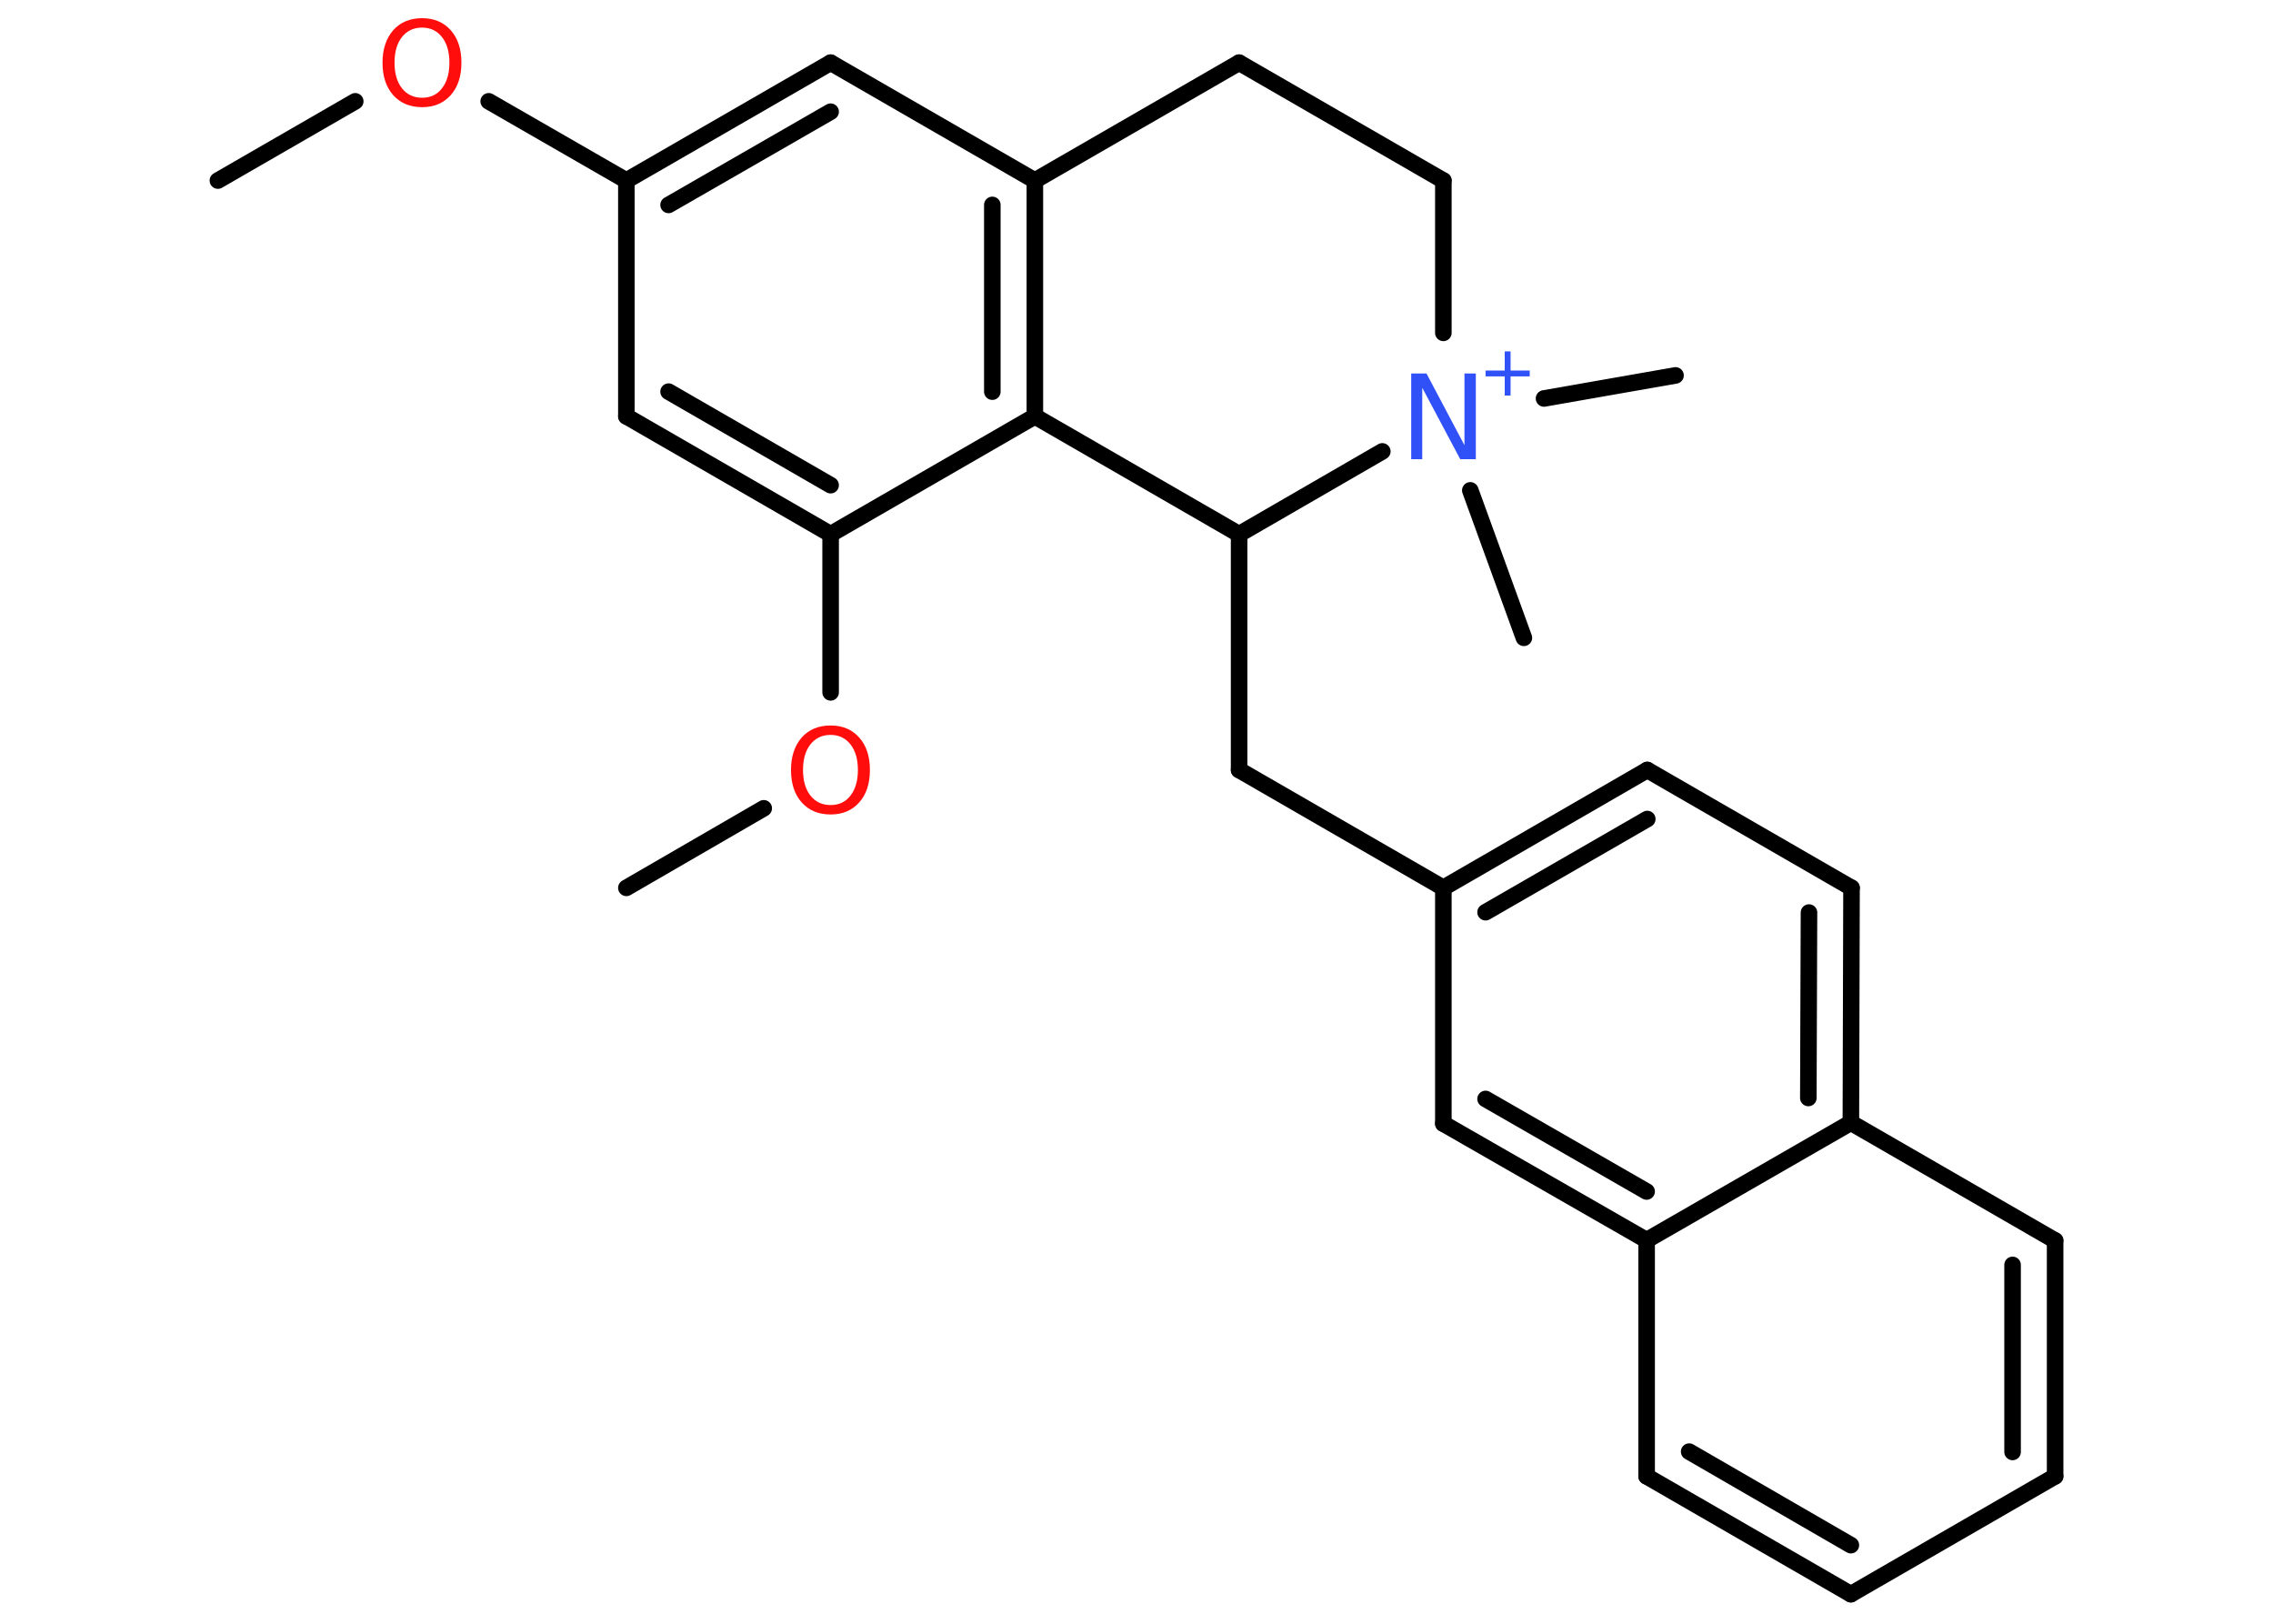 <?xml version='1.0' encoding='UTF-8'?>
<!DOCTYPE svg PUBLIC "-//W3C//DTD SVG 1.1//EN" "http://www.w3.org/Graphics/SVG/1.1/DTD/svg11.dtd">
<svg version='1.2' xmlns='http://www.w3.org/2000/svg' xmlns:xlink='http://www.w3.org/1999/xlink' width='70.0mm' height='50.0mm' viewBox='0 0 70.0 50.0'>
  <desc>Generated by the Chemistry Development Kit (http://github.com/cdk)</desc>
  <g stroke-linecap='round' stroke-linejoin='round' stroke='#000000' stroke-width='.51' fill='#FF0D0D'>
    <rect x='.0' y='.0' width='70.0' height='50.0' fill='#FFFFFF' stroke='none'/>
    <g id='mol1' class='mol'>
      <line id='mol1bnd1' class='bond' x1='6.71' y1='5.56' x2='10.94' y2='3.12'/>
      <line id='mol1bnd2' class='bond' x1='15.05' y1='3.12' x2='19.29' y2='5.56'/>
      <g id='mol1bnd3' class='bond'>
        <line x1='25.58' y1='1.93' x2='19.29' y2='5.56'/>
        <line x1='25.58' y1='3.44' x2='20.59' y2='6.31'/>
      </g>
      <line id='mol1bnd4' class='bond' x1='25.58' y1='1.93' x2='31.87' y2='5.56'/>
      <g id='mol1bnd5' class='bond'>
        <line x1='31.87' y1='12.82' x2='31.87' y2='5.56'/>
        <line x1='30.56' y1='12.06' x2='30.56' y2='6.31'/>
      </g>
      <line id='mol1bnd6' class='bond' x1='31.87' y1='12.82' x2='25.58' y2='16.45'/>
      <line id='mol1bnd7' class='bond' x1='25.58' y1='16.45' x2='25.58' y2='21.32'/>
      <line id='mol1bnd8' class='bond' x1='23.52' y1='24.89' x2='19.29' y2='27.34'/>
      <g id='mol1bnd9' class='bond'>
        <line x1='19.29' y1='12.82' x2='25.58' y2='16.45'/>
        <line x1='20.59' y1='12.06' x2='25.58' y2='14.94'/>
      </g>
      <line id='mol1bnd10' class='bond' x1='19.29' y1='5.56' x2='19.29' y2='12.82'/>
      <line id='mol1bnd11' class='bond' x1='31.87' y1='12.82' x2='38.16' y2='16.45'/>
      <line id='mol1bnd12' class='bond' x1='38.16' y1='16.45' x2='38.16' y2='23.71'/>
      <line id='mol1bnd13' class='bond' x1='38.16' y1='23.71' x2='44.45' y2='27.34'/>
      <g id='mol1bnd14' class='bond'>
        <line x1='50.73' y1='23.71' x2='44.45' y2='27.34'/>
        <line x1='50.73' y1='25.22' x2='45.75' y2='28.09'/>
      </g>
      <line id='mol1bnd15' class='bond' x1='50.73' y1='23.71' x2='57.02' y2='27.34'/>
      <g id='mol1bnd16' class='bond'>
        <line x1='57.0' y1='34.57' x2='57.02' y2='27.34'/>
        <line x1='55.69' y1='33.81' x2='55.71' y2='28.1'/>
      </g>
      <line id='mol1bnd17' class='bond' x1='57.0' y1='34.57' x2='63.29' y2='38.2'/>
      <g id='mol1bnd18' class='bond'>
        <line x1='63.29' y1='45.46' x2='63.29' y2='38.2'/>
        <line x1='61.98' y1='44.71' x2='61.98' y2='38.95'/>
      </g>
      <line id='mol1bnd19' class='bond' x1='63.29' y1='45.46' x2='57.0' y2='49.09'/>
      <g id='mol1bnd20' class='bond'>
        <line x1='50.71' y1='45.46' x2='57.0' y2='49.09'/>
        <line x1='52.02' y1='44.7' x2='57.0' y2='47.58'/>
      </g>
      <line id='mol1bnd21' class='bond' x1='50.71' y1='45.46' x2='50.71' y2='38.19'/>
      <line id='mol1bnd22' class='bond' x1='57.0' y1='34.57' x2='50.71' y2='38.19'/>
      <g id='mol1bnd23' class='bond'>
        <line x1='44.45' y1='34.6' x2='50.71' y2='38.19'/>
        <line x1='45.75' y1='33.84' x2='50.71' y2='36.69'/>
      </g>
      <line id='mol1bnd24' class='bond' x1='44.45' y1='27.34' x2='44.45' y2='34.6'/>
      <line id='mol1bnd25' class='bond' x1='38.16' y1='16.45' x2='42.57' y2='13.9'/>
      <line id='mol1bnd26' class='bond' x1='45.28' y1='15.1' x2='46.93' y2='19.64'/>
      <line id='mol1bnd27' class='bond' x1='47.55' y1='12.27' x2='51.6' y2='11.56'/>
      <line id='mol1bnd28' class='bond' x1='44.45' y1='10.25' x2='44.45' y2='5.56'/>
      <line id='mol1bnd29' class='bond' x1='44.45' y1='5.56' x2='38.16' y2='1.93'/>
      <line id='mol1bnd30' class='bond' x1='31.87' y1='5.56' x2='38.16' y2='1.93'/>
      <path id='mol1atm2' class='atom' d='M13.0 .85q-.39 .0 -.62 .29q-.23 .29 -.23 .79q.0 .5 .23 .79q.23 .29 .62 .29q.39 .0 .61 -.29q.23 -.29 .23 -.79q.0 -.5 -.23 -.79q-.23 -.29 -.61 -.29zM13.0 .56q.55 .0 .88 .37q.33 .37 .33 1.0q.0 .63 -.33 1.0q-.33 .37 -.88 .37q-.56 .0 -.89 -.37q-.33 -.37 -.33 -1.0q.0 -.62 .33 -1.0q.33 -.37 .89 -.37z' stroke='none'/>
      <path id='mol1atm8' class='atom' d='M25.58 22.63q-.39 .0 -.62 .29q-.23 .29 -.23 .79q.0 .5 .23 .79q.23 .29 .62 .29q.39 .0 .61 -.29q.23 -.29 .23 -.79q.0 -.5 -.23 -.79q-.23 -.29 -.61 -.29zM25.58 22.34q.55 .0 .88 .37q.33 .37 .33 1.0q.0 .63 -.33 1.0q-.33 .37 -.88 .37q-.56 .0 -.89 -.37q-.33 -.37 -.33 -1.0q.0 -.62 .33 -1.0q.33 -.37 .89 -.37z' stroke='none'/>
      <g id='mol1atm23' class='atom'>
        <path d='M43.45 11.5h.48l1.17 2.21v-2.21h.35v2.64h-.48l-1.17 -2.2v2.2h-.34v-2.64z' stroke='none' fill='#3050F8'/>
        <path d='M46.52 10.82v.59h.59v.18h-.59v.59h-.18v-.59h-.59v-.18h.59v-.59h.18z' stroke='none' fill='#3050F8'/>
      </g>
    </g>
  </g>
</svg>
